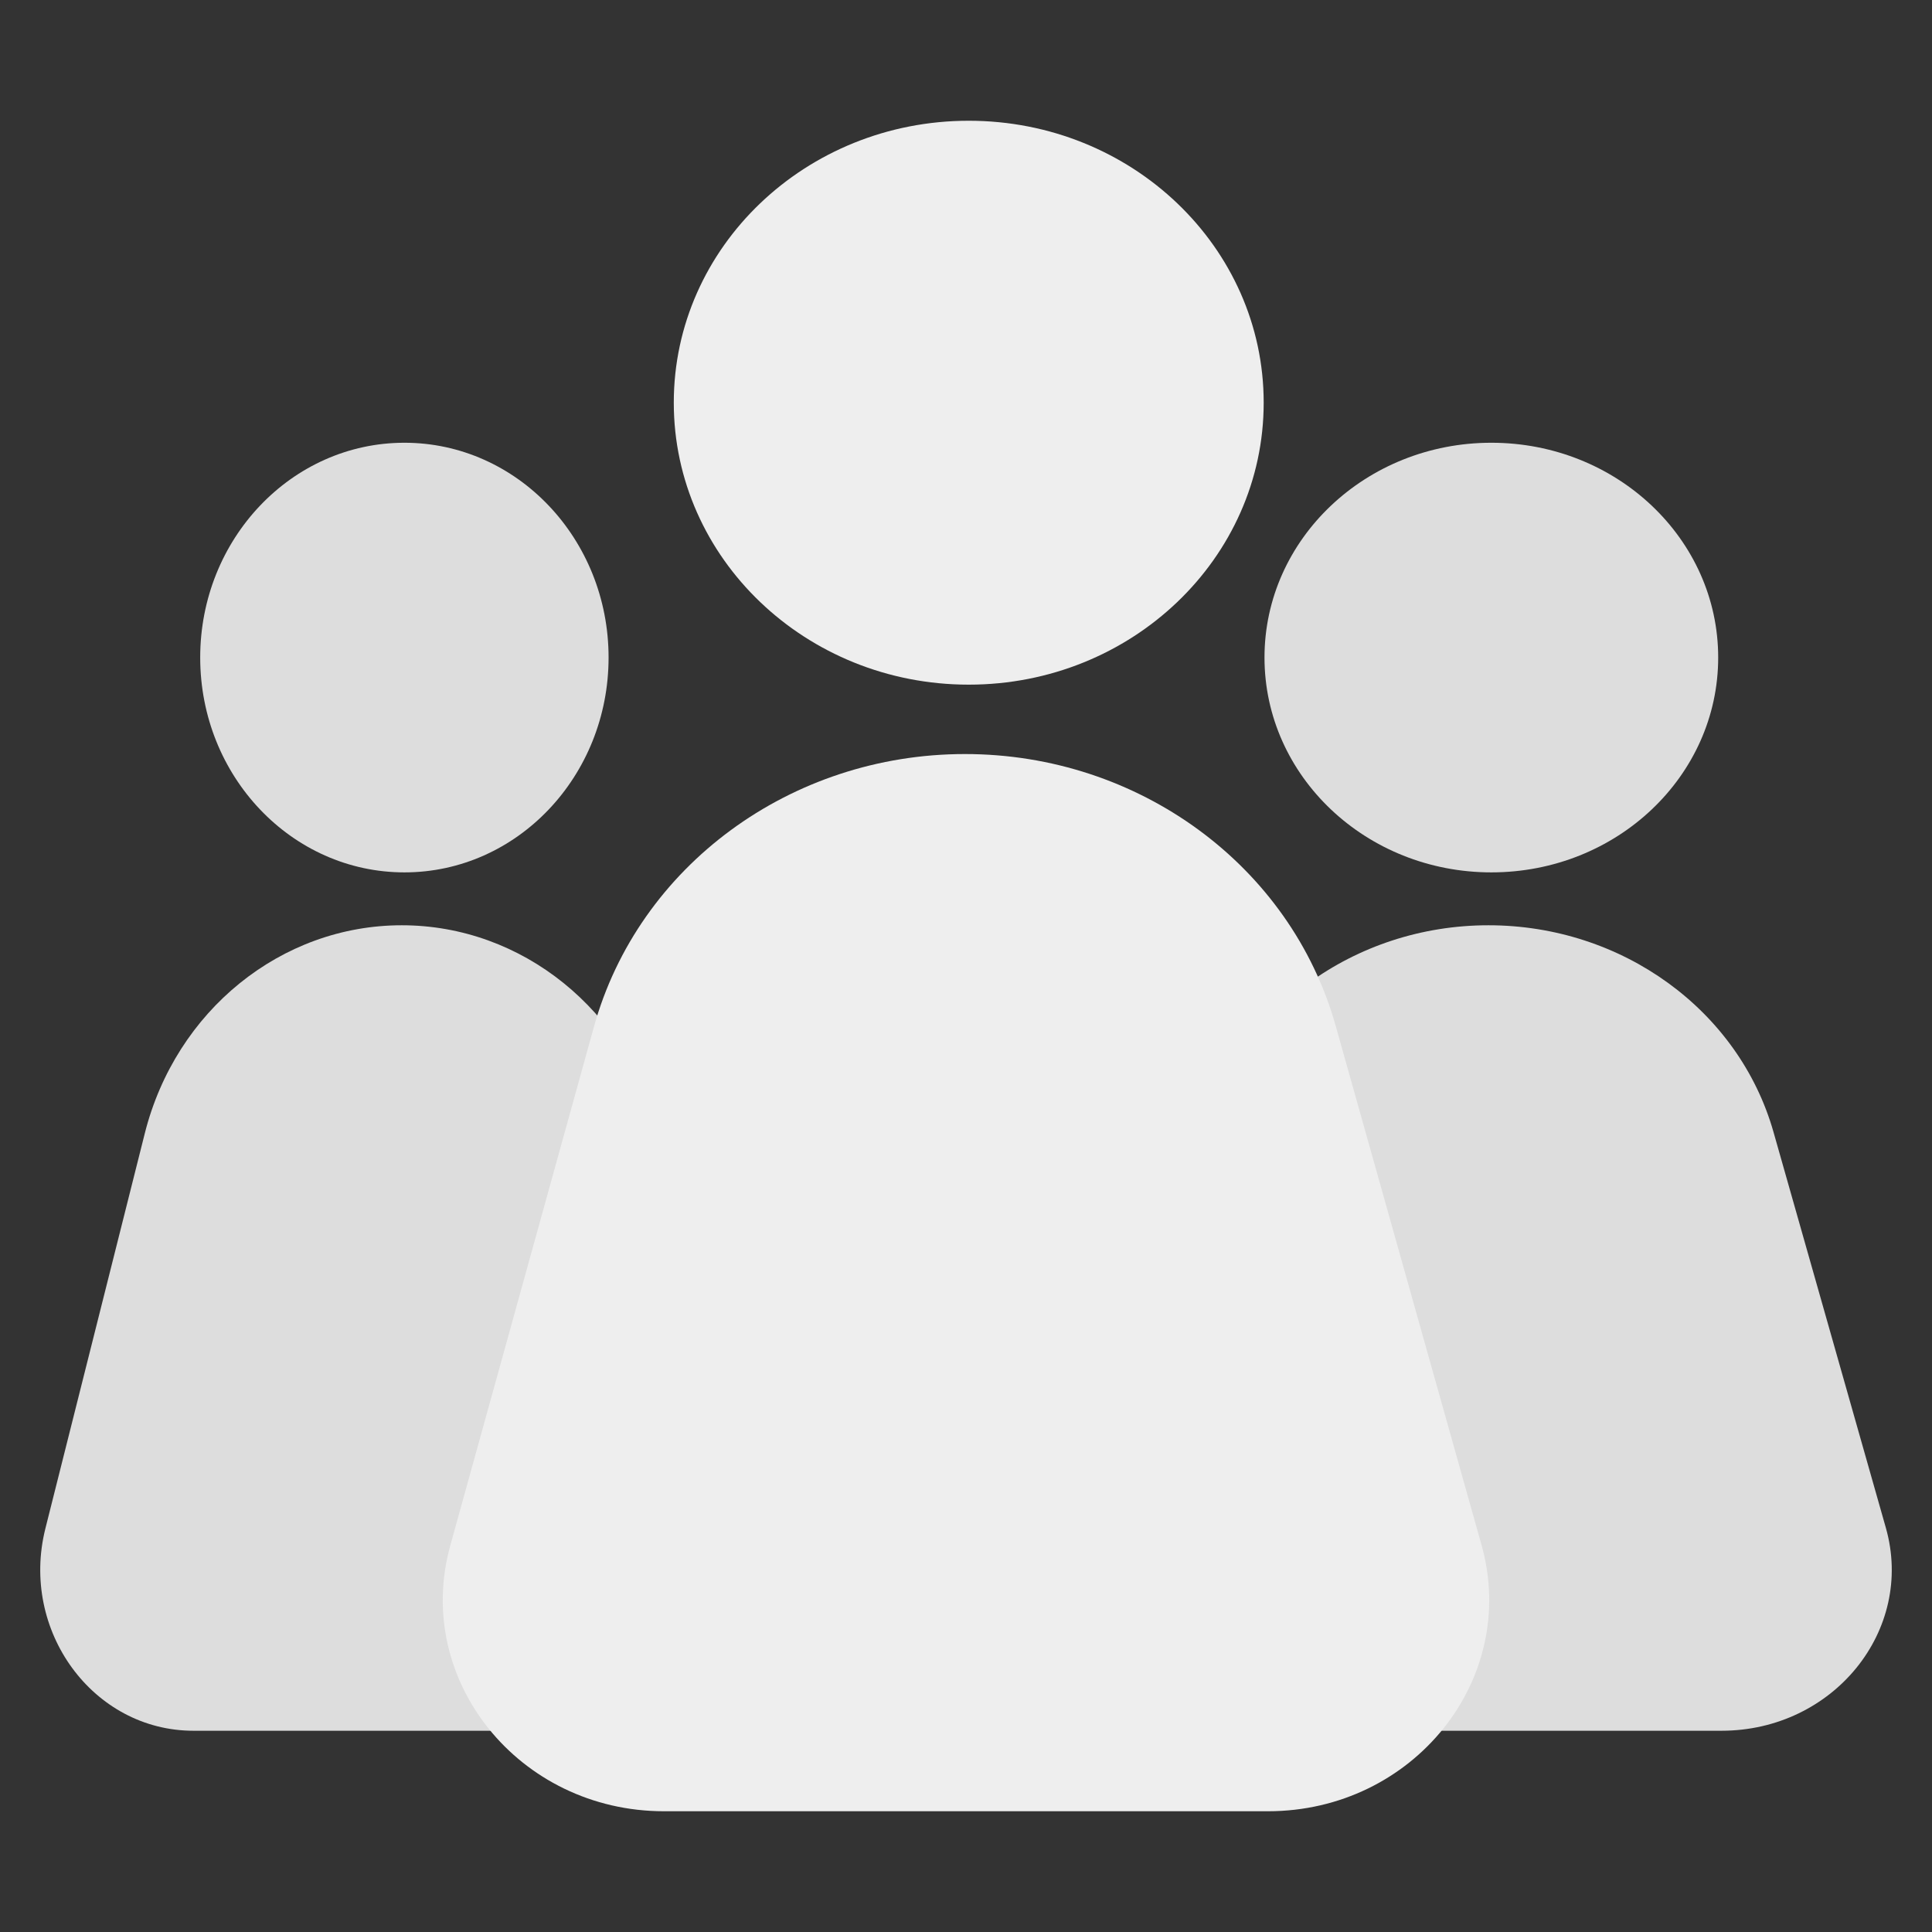 <svg width="24" height="24" viewBox="0 0 24 24" fill="none" xmlns="http://www.w3.org/2000/svg">
<rect x="0" y="0" width="24" height="24" fill="#333333" stroke="none"/>
<path d="M15.708 8.168C15.708 6.695 16.97 5.5 18.526 5.5C20.083 5.5 21.344 6.695 21.344 8.168C21.344 9.642 20.083 10.837 18.526 10.837C16.97 10.837 15.708 9.642 15.708 8.168Z" fill="#DDDDDD"/>
<path d="M14.944 14.078C15.37 12.555 16.825 11.494 18.49 11.494C20.149 11.494 21.602 12.548 22.032 14.066L23.427 18.98C23.787 20.251 22.776 21.5 21.385 21.5H15.615C14.228 21.5 13.217 20.256 13.572 18.987L14.944 14.078Z" fill="#DDDDDD"/>
<path d="M2.487 8.168C2.487 6.695 3.623 5.5 5.024 5.5C6.424 5.5 7.56 6.695 7.56 8.168C7.56 9.642 6.424 10.837 5.024 10.837C3.623 10.837 2.487 9.642 2.487 8.168Z" fill="#DDDDDD"/>
<path d="M1.799 14.078C2.183 12.555 3.493 11.494 4.991 11.494C6.484 11.494 7.792 12.548 8.179 14.066L9.434 18.98C9.758 20.251 8.848 21.5 7.597 21.5H2.403C1.155 21.5 0.245 20.256 0.564 18.987L1.799 14.078Z" fill="#DDDDDD"/>
<path d="M8.37 5.002C8.37 3.068 10.011 1.5 12.034 1.5C14.057 1.5 15.698 3.068 15.698 5.002C15.698 6.936 14.057 8.505 12.034 8.505C10.011 8.505 8.37 6.936 8.37 5.002Z" fill="#EEEEEE"/>
<path d="M7.377 12.759C7.93 10.759 9.823 9.367 11.987 9.367C14.144 9.367 16.032 10.751 16.592 12.742L18.404 19.192C18.873 20.86 17.558 22.5 15.751 22.5H8.249C6.446 22.5 5.132 20.868 5.593 19.201L7.377 12.759Z" fill="#EEEEEE"/>
</svg>
